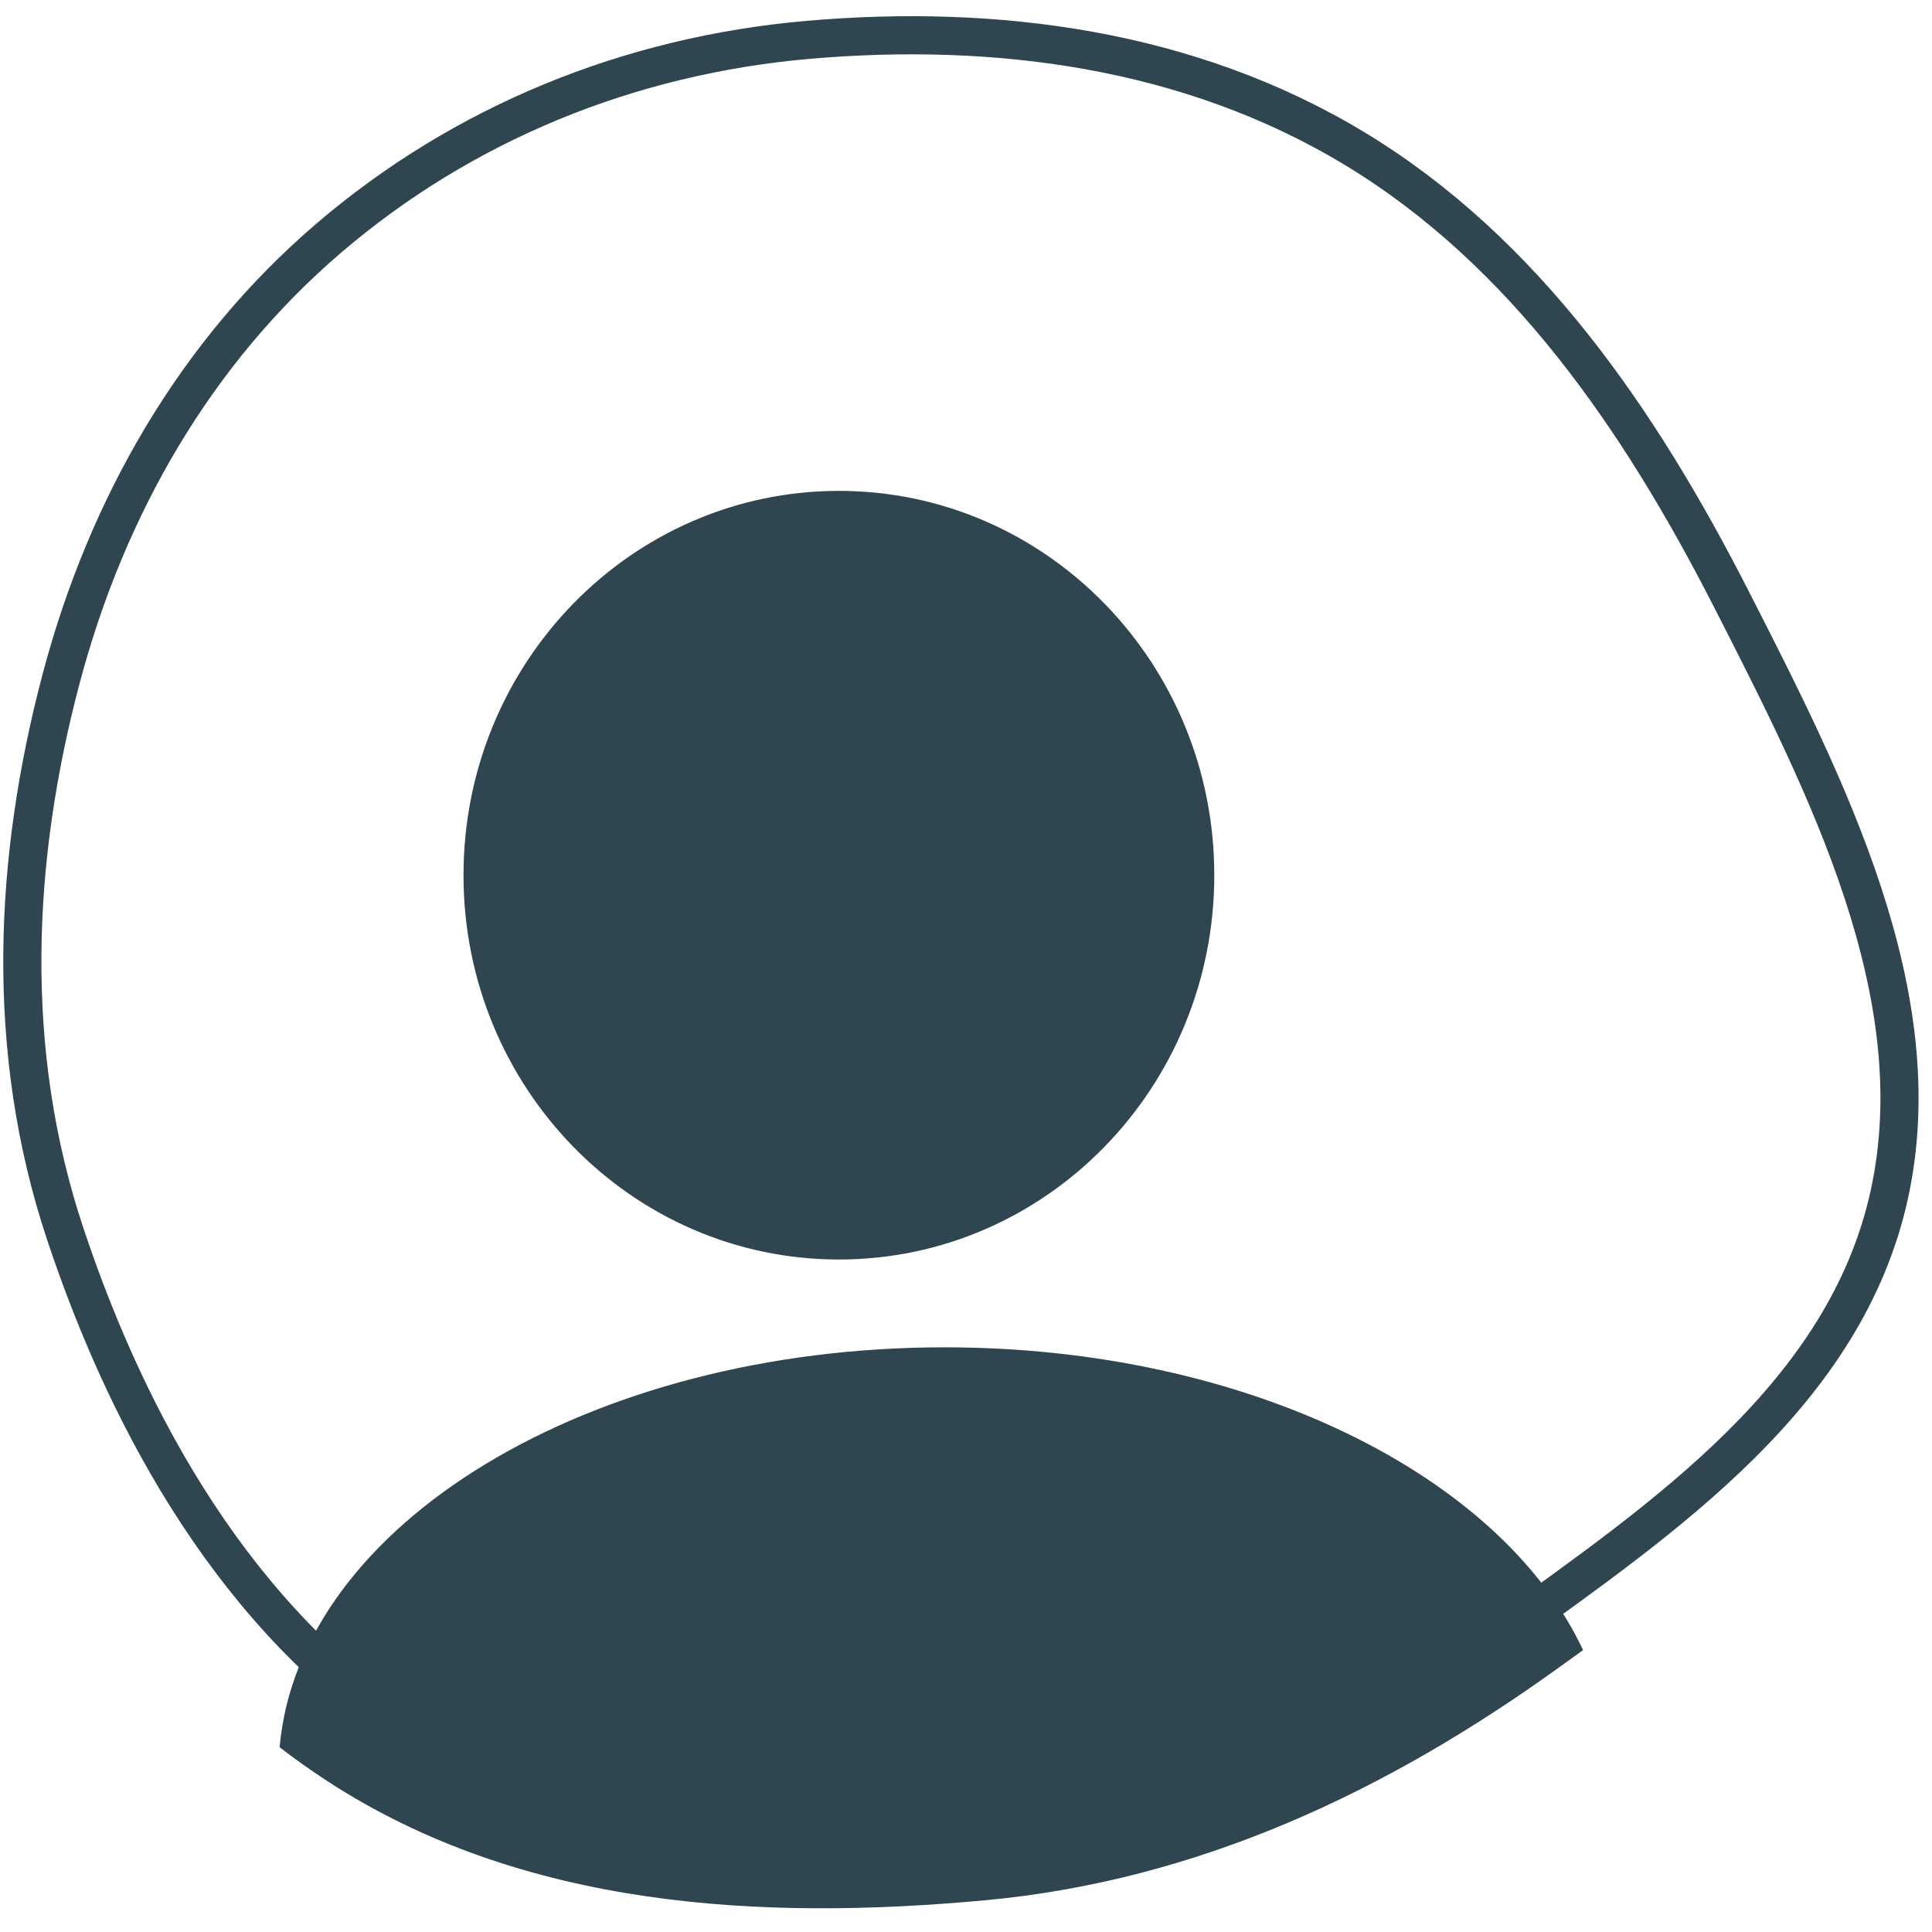 <svg width="76" height="76" viewBox="0 0 76 76" fill="none" xmlns="http://www.w3.org/2000/svg">
<path d="M47.767 34.428C47.767 42.778 41.155 49.546 33 49.546C24.845 49.546 18.233 42.778 18.233 34.428C18.233 26.078 24.845 19.31 33 19.31C41.155 19.31 47.767 26.078 47.767 34.428Z" fill="#2F4550"/>
<path fill-rule="evenodd" clip-rule="evenodd" d="M62.211 64.957C61.916 65.169 61.622 65.38 61.329 65.591C54.615 70.434 47.167 73.976 38.75 74.752C29.961 75.563 20.573 75.079 12.868 70.059C12.226 69.641 11.603 69.198 11 68.732C11.766 59.962 23.184 53 37.158 53C49.028 53 59.054 58.023 62.273 64.911C62.252 64.926 62.231 64.942 62.211 64.957Z" fill="#2F4550"/>
<path fill-rule="evenodd" clip-rule="evenodd" d="M59.147 64.251C65.508 59.662 72.599 54.841 74.32 46.994C76.043 39.132 71.892 30.976 68.079 23.513C64.511 16.531 59.98 9.893 53.297 5.851C46.756 1.894 39.12 0.931 31.798 1.567C24.745 2.179 18.214 4.852 12.948 9.354C7.712 13.831 4.209 19.891 2.405 26.695C0.527 33.779 0.161 41.313 2.563 48.528C5.125 56.223 9.403 63.764 16.224 68.208C23.049 72.655 31.364 73.083 39.148 72.365C46.603 71.678 53.2 68.54 59.147 64.251Z" stroke="#2F4550" stroke-width="1.5"/>
</svg>